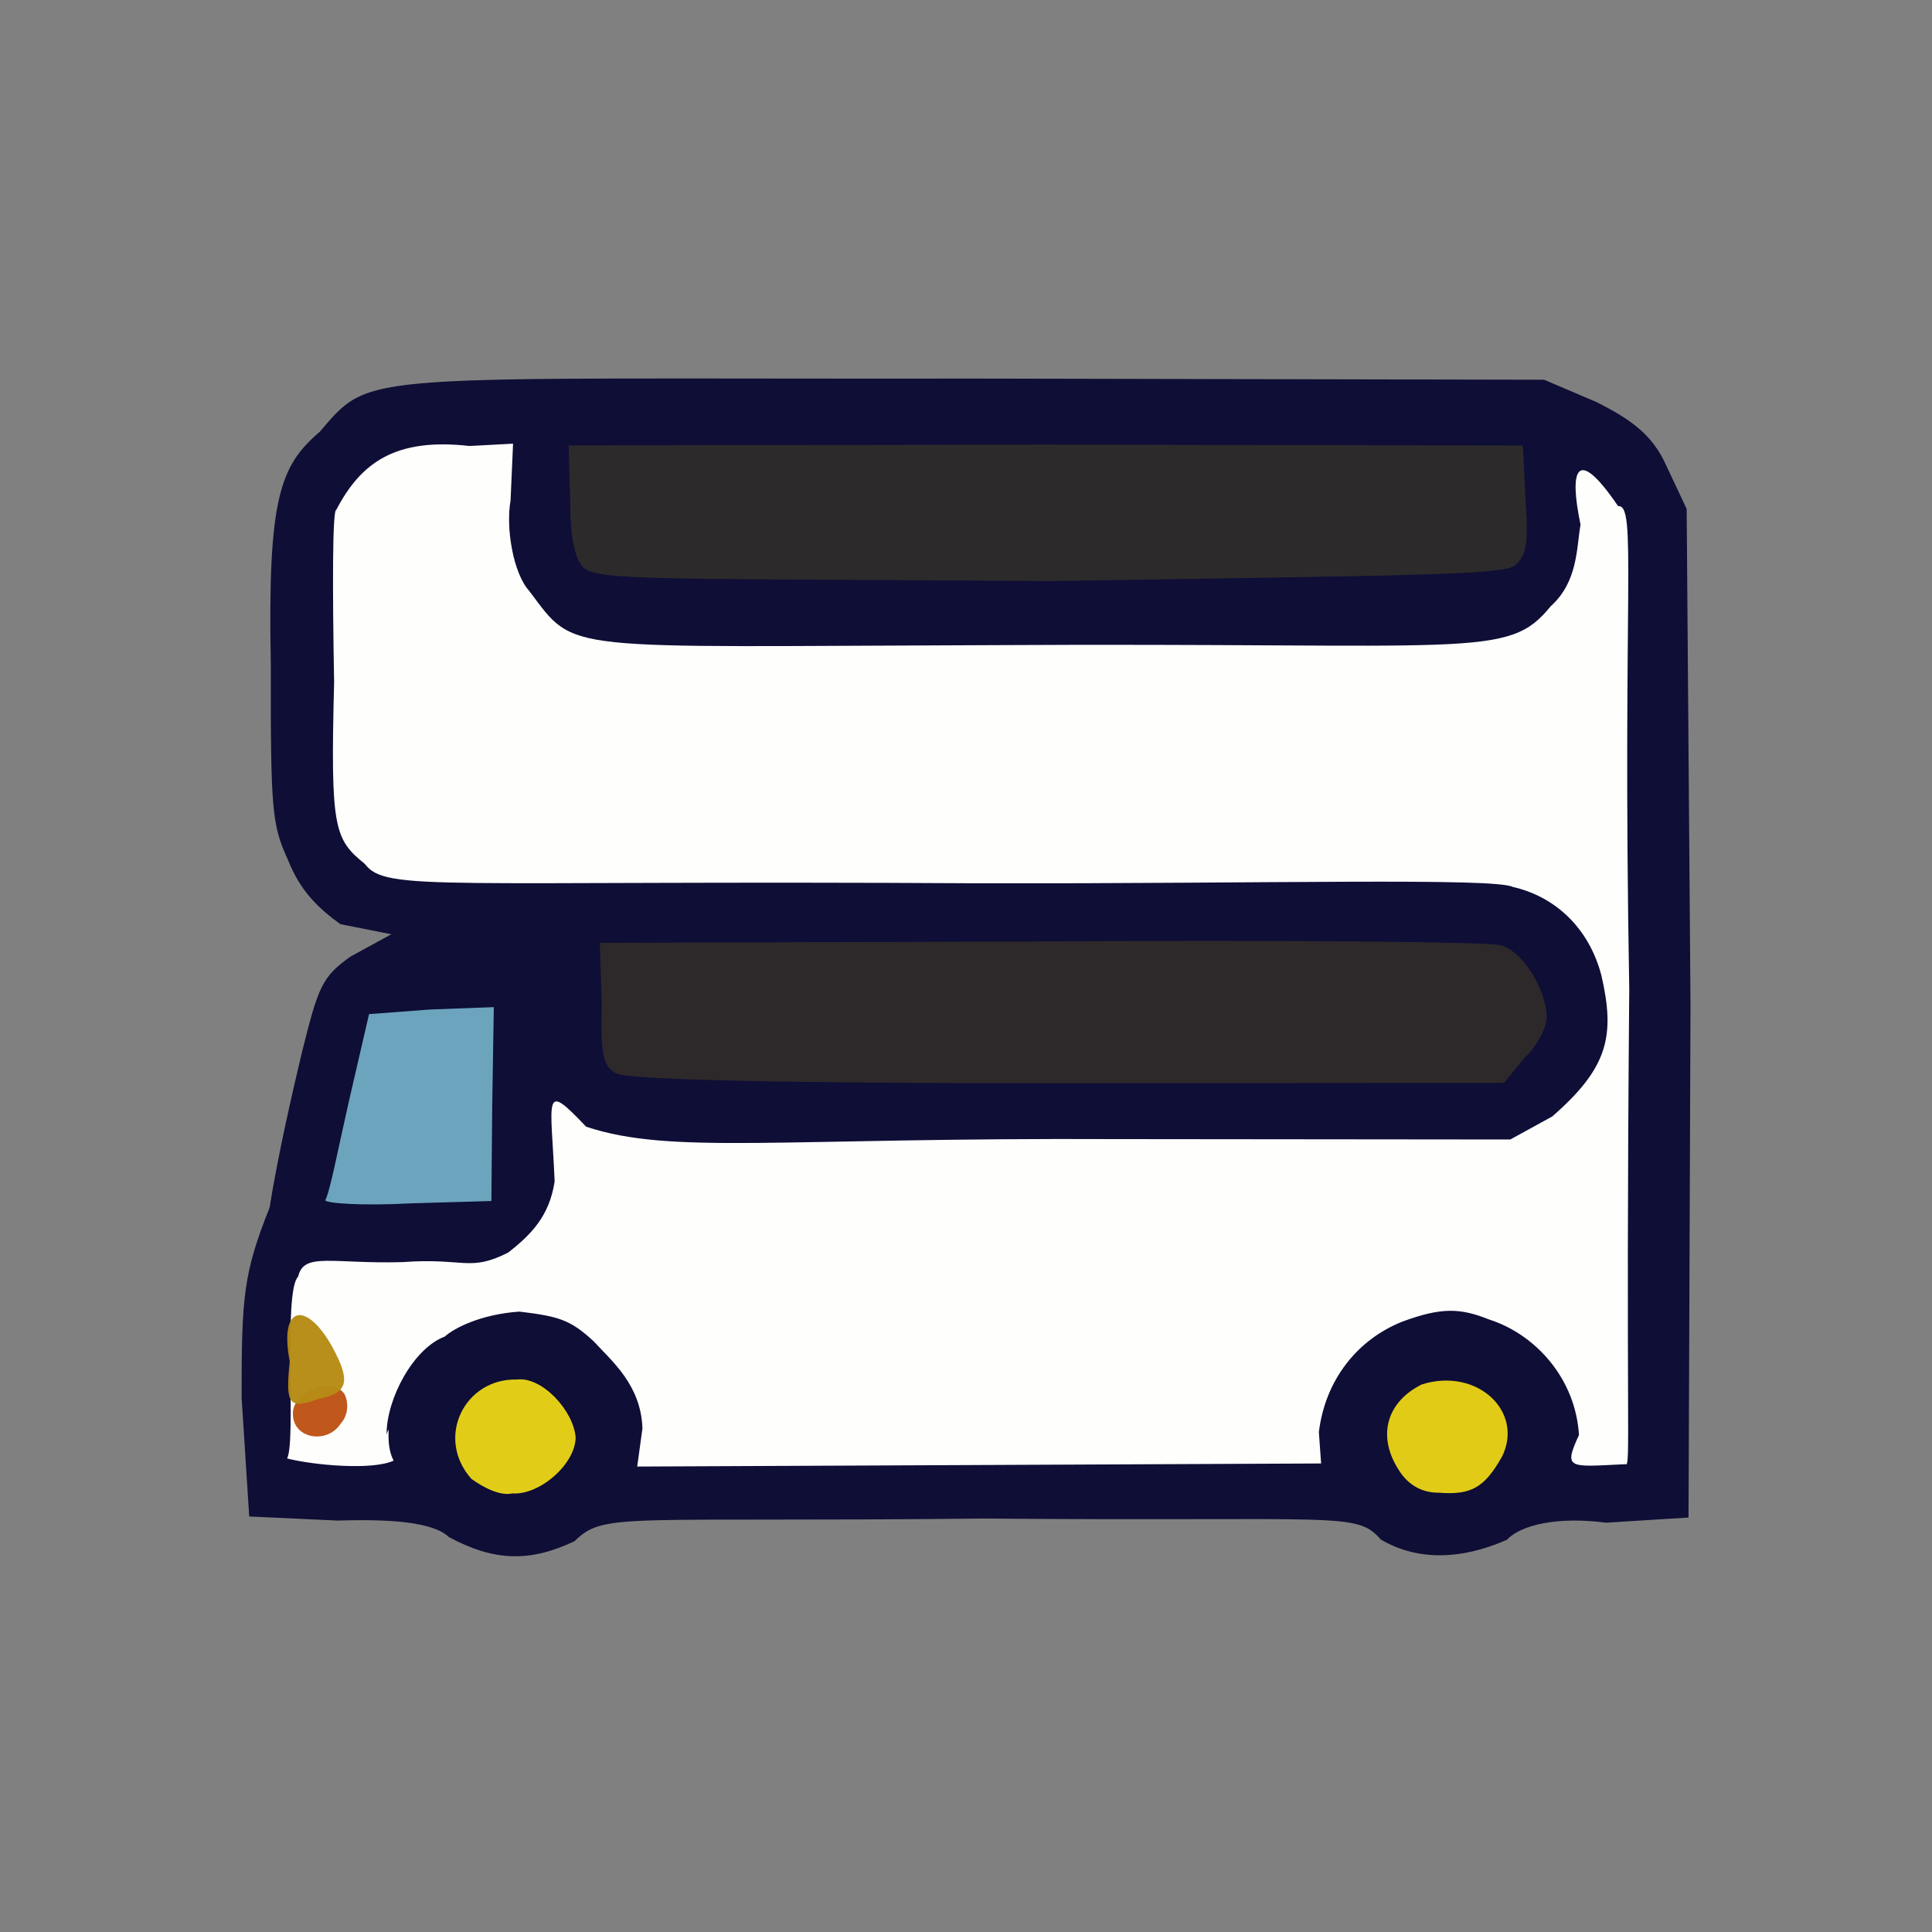 <?xml version="1.0" ?>
<svg xmlns="http://www.w3.org/2000/svg" version="1.1" width="224" height="224">
  <rect width="100%" height="100%" fill="#808080" stroke="none"/>
  <defs/>
  <g>
    <path d="M 52.056 178.218 C 50.232 176.46 45.258 176.108 39.172 176.298 L 28.894 175.824 L 28.014 162.041 C 28.0 150.341 28.236 147.575 31.261 140.007 C 32.151 134.262 34.011 126.134 35.041 121.879 C 36.904 114.433 37.313 113.269 40.64 110.906 L 45.374 108.32 L 39.461 107.149 C 36.812 105.223 34.8 103.255 33.41 99.75 C 31.533 95.664 31.37 94.053 31.399 76.972 C 31.024 57.751 32.456 54.014 37.068 50.065 C 43.252 42.884 40.938 43.984 113.723 43.893 L 179.029 44.028 L 185.079 46.61 C 188.95 48.548 191.553 50.343 193.147 53.889 L 195.555 59.005 L 196.0 116.583 L 195.771 175.945 L 186.198 176.545 C 180.54 175.792 176.289 176.829 174.716 178.522 C 169.361 180.891 164.286 180.957 160.1 178.5 C 157.219 175.215 155.59 176.422 114.035 176.062 C 71.875 176.511 70.101 175.288 66.602 178.694 C 61.493 181.116 57.363 181.064 52.056 178.218" stroke-width="1.0" fill="rgb(13, 13, 53)" opacity="0.986"/>
    <path d="M 67.628 65.79 C 66.624 64.723 66.102 62.27 66.112 57.96 L 65.932 51.638 L 121.587 51.55 L 176.56 51.652 L 176.886 58.126 C 177.239 62.967 176.961 64.519 175.587 65.601 C 173.966 66.702 162.051 66.733 121.772 67.369 C 75.605 67.053 69.328 67.344 67.628 65.79" stroke-width="1.0" fill="rgb(47, 43, 44)" opacity="0.973"/>
    <path d="M 71.462 124.45 C 69.929 123.719 69.613 122.081 69.768 116.488 L 69.544 109.312 L 120.676 109.155 C 148.538 108.972 172.669 109.19 173.943 109.587 C 176.473 110.194 179.267 114.633 179.348 117.976 C 179.279 119.216 178.168 121.348 176.742 122.669 L 174.386 125.55 L 123.542 125.589 C 91.2 125.625 72.379 125.182 71.462 124.45" stroke-width="1.0" fill="rgb(46, 42, 43)" opacity="0.989"/>
    <path d="M 37.704 139.158 C 38.225 138.331 39.192 133.222 40.428 127.791 L 42.788 117.578 L 49.891 117.044 L 57.253 116.768 L 57.07 128.128 L 56.973 139.249 L 47.628 139.517 C 41.99 139.825 37.781 139.516 37.704 139.158" stroke-width="1.0" fill="rgb(109, 165, 191)" opacity="0.992"/>
    <path d="M 33.288 169.096 C 34.361 167.044 32.799 149.741 34.569 148.008 C 35.218 145.149 38.508 146.557 46.667 146.333 C 53.843 145.796 54.41 147.519 58.943 145.211 C 61.582 143.135 63.703 140.993 64.305 136.972 C 63.892 127.269 62.85 125.228 67.955 130.632 C 77.897 133.92 90.257 131.881 129.554 132.07 L 175.108 132.115 L 179.977 129.441 C 186.408 123.821 187.302 120.156 185.668 113.089 C 184.179 107.423 180.157 103.916 175.405 102.834 C 173.248 101.741 146.546 102.458 114.305 102.415 C 50.647 102.029 44.791 103.449 42.297 100.162 C 38.734 97.276 38.307 96.054 38.738 79.094 C 38.542 68.237 38.535 59.109 38.986 59.118 C 41.891 53.537 45.954 50.749 54.435 51.709 L 59.486 51.441 L 59.195 58.026 C 58.632 61.179 59.478 66.46 61.383 68.542 C 66.859 75.808 64.439 74.959 114.742 74.8 C 170.984 74.474 174.766 76.477 179.779 70.303 C 182.93 67.467 182.769 63.649 183.249 60.818 C 181.927 54.55 182.704 51.47 187.605 58.681 C 189.819 58.47 188.084 68.408 188.899 114.654 C 188.462 165.443 189.113 170.233 188.463 169.76 C 181.92 170.068 181.209 170.412 183.068 166.383 C 182.679 159.826 178.015 154.683 172.622 152.975 C 169.332 151.661 167.157 151.541 162.575 153.238 C 157.442 155.286 153.664 159.906 152.912 166.042 L 153.173 169.678 L 73.879 170.035 L 74.487 165.603 C 74.308 160.565 70.948 157.82 68.82 155.502 C 66.141 153.033 64.835 152.623 60.218 152.069 C 55.867 152.371 52.738 153.911 51.562 154.969 C 47.992 156.288 44.812 162.099 44.82 166.311 C 45.4 164.615 44.57 167.312 45.636 169.348 C 43.18 170.503 36.289 169.871 33.288 169.096" stroke-width="0.0" fill="rgb(254, 254, 253)" opacity="0.998"/>
    <path d="M 33.961 163.892 C 33.871 161.461 38.481 159.482 39.928 161.61 C 40.481 162.685 40.325 164.164 39.537 165.003 C 37.979 167.503 33.923 166.853 33.961 163.892" stroke-width="1.0" fill="rgb(188, 77, 14)" opacity="0.941"/>
    <path d="M 54.656 171.463 C 50.418 166.69 53.875 159.775 59.936 159.947 C 62.818 159.566 66.52 163.56 66.741 166.675 C 66.701 169.76 62.561 173.377 59.395 173.15 C 57.929 173.492 55.884 172.357 54.656 171.463" stroke-width="1.0" fill="rgb(227, 207, 24)" opacity="0.991"/>
    <path d="M 162.151 170.397 C 159.597 166.389 160.848 162.5 164.849 160.512 C 171.244 158.501 176.724 163.649 174.154 168.875 C 172.14 172.427 170.629 173.364 166.849 173.069 C 164.808 173.088 163.209 172.122 162.151 170.397" stroke-width="1.0" fill="rgb(227, 205, 24)" opacity="0.991"/>
    <path d="M 33.594 157.866 C 32.153 150.381 36.398 150.899 39.484 158.144 C 40.39 160.544 39.937 161.594 36.839 162.23 C 33.573 163.363 33.052 162.989 33.594 157.866" stroke-width="1.0" fill="rgb(182, 140, 20)" opacity="0.967"/>
  </g>
</svg>
